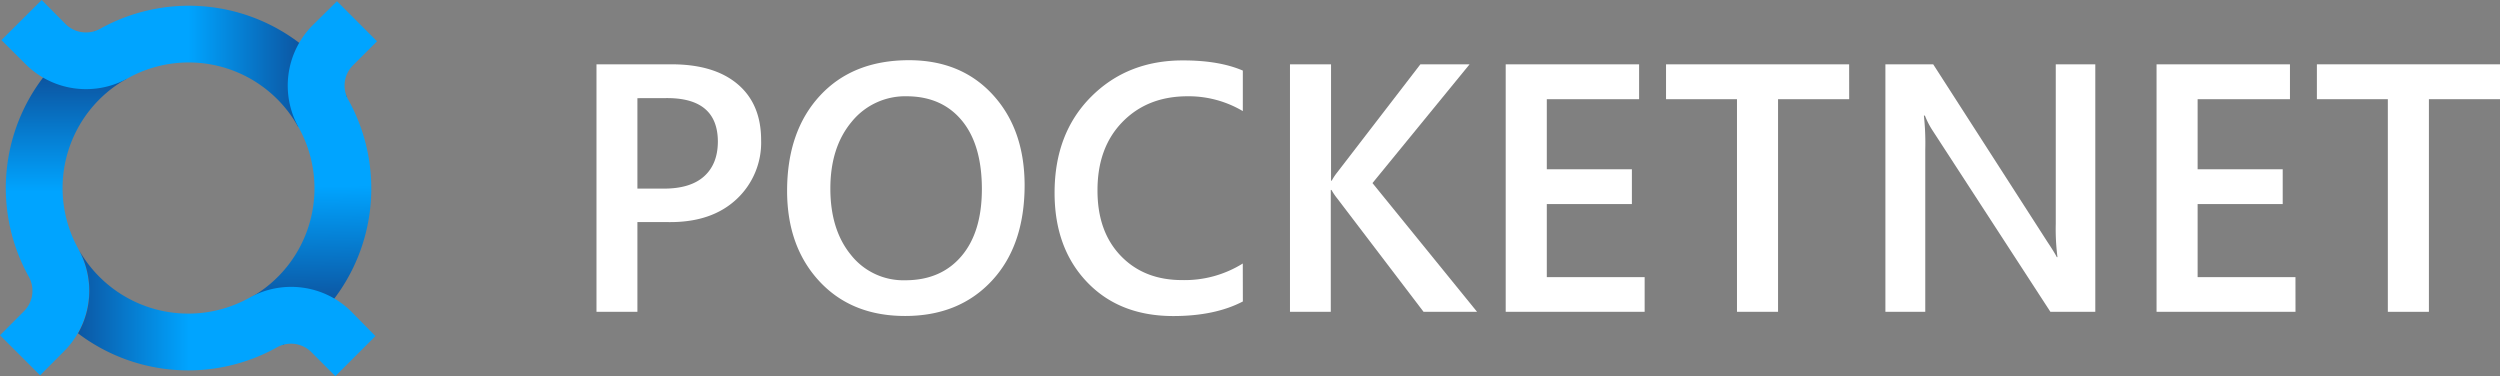 <svg id="Слой_1" data-name="Слой 1" xmlns="http://www.w3.org/2000/svg" xmlns:xlink="http://www.w3.org/1999/xlink" viewBox="0 0 686.06 103.23"><rect x="0" y="0" width="686.06" height="103.23" fill="#808080" stroke="none"/><defs><style>.cls-1{fill:url(#Безымянный_градиент_7);}.cls-2{fill:url(#Безымянный_градиент_7-2);}.cls-3{fill:url(#Безымянный_градиент_7-3);}.cls-4{fill:url(#Безымянный_градиент_7-4);}.cls-5{fill:#fff;}</style><linearGradient id="Безымянный_градиент_7" x1="17.43" y1="52.62" x2="17.43" y2="0.59" gradientUnits="userSpaceOnUse"><stop offset="0" stop-color="#00a4ff"/><stop offset="1" stop-color="#142163"/></linearGradient><linearGradient id="Безымянный_градиент_7-2" x1="51.65" y1="17.43" x2="102.81" y2="17.43" xlink:href="#Безымянный_градиент_7"/><linearGradient id="Безымянный_градиент_7-3" x1="86.11" y1="51.16" x2="86.89" y2="104.04" xlink:href="#Безымянный_градиент_7"/><linearGradient id="Безымянный_градиент_7-4" x1="51.85" y1="85.83" x2="0.09" y2="85.83" xlink:href="#Безымянный_градиент_7"/></defs><title>pocketnet logo</title><path class="cls-1" d="M21.57,68.43l-.15-.27h0A34.37,34.37,0,0,1,34.85,21.57l-8.72-13a42,42,0,0,0-9.9,7.66A50.08,50.08,0,0,0,7.9,75.94h0a7.84,7.84,0,0,1,1,3.87,7.85,7.85,0,0,1-2.3,5.57L0,92l11,11,6.81-6.84a23.56,23.56,0,0,0,3.55-4.71,23.49,23.49,0,0,0,.16-23.05Z"/><path class="cls-2" d="M87.22,16.22A50.08,50.08,0,0,0,27.47,7.9h0a7.84,7.84,0,0,1-3.87,1A7.85,7.85,0,0,1,18,6.61L11.44,0,.39,11l6.84,6.81a23.4,23.4,0,0,0,16.38,6.65,23.37,23.37,0,0,0,11.65-3.09h0A34.37,34.37,0,0,1,81.84,34.85L95.14,26.5A45,45,0,0,0,87.22,16.22Z"/><path class="cls-3" d="M87.24,87.11a50.08,50.08,0,0,0,8.33-59.75h0a7.88,7.88,0,0,1,1.29-9.43l6.61-6.6-11-11L85.61,7.12a23.49,23.49,0,0,0-3.57,28h0A34.37,34.37,0,0,1,68.61,81.74l9,12.91A40.1,40.1,0,0,0,87.24,87.11Z"/><path class="cls-4" d="M96.28,85.37a23.49,23.49,0,0,0-28-3.57h0A34.51,34.51,0,0,1,21.57,68.43h0a23.49,23.49,0,0,1-.16,23.05A50.1,50.1,0,0,0,76,95.33h0a7.88,7.88,0,0,1,9.43,1.29l6.6,6.61,11-11Z"/><path class="cls-5" d="M174.92,60.94V85.57H163.69V17.65h20.6q11.7,0,18.14,5.45t6.44,15.35a21.2,21.2,0,0,1-6.73,16.2q-6.73,6.3-18.19,6.3Zm0-34V51.76h7.29q7.25,0,11-3.36T197,38.92q0-12-13.92-12Z"/><path class="cls-5" d="M248.38,86.71q-14.68,0-23.52-9.52T216,52.42q0-16.39,9-26.14t24.44-9.76q14.3,0,23,9.47t8.74,24.77q0,16.63-9,26.29T248.38,86.71Zm.52-60.29a18.9,18.9,0,0,0-15.18,7q-5.85,7-5.85,18.33t5.68,18.24a18.33,18.33,0,0,0,14.87,6.92q9.76,0,15.39-6.58t5.64-18.42q0-12.17-5.47-18.8T248.9,26.42Z"/><path class="cls-5" d="M341.07,82.73q-7.67,4-19.09,4-14.78,0-23.68-9.33t-8.9-24.49q0-16.29,10-26.33t25.32-10q9.85,0,16.34,2.79V30.49a29.17,29.17,0,0,0-15.16-4.07q-11,0-17.88,7.06t-6.84,18.85q0,11.23,6.39,17.88t16.81,6.65a30.11,30.11,0,0,0,16.67-4.55Z"/><path class="cls-5" d="M405.34,85.57H390.66L367,54.5a17.08,17.08,0,0,1-1.61-2.37h-.19V85.57H354V17.65h11.27V49.58h.19A15.58,15.58,0,0,1,367,47.26l22.78-29.6h13.5L376.64,50.24Z"/><path class="cls-5" d="M451.33,85.57H413.2V17.65h36.61v9.57H424.48V46.45h23.35V56H424.48V76.05h26.85Z"/><path class="cls-5" d="M507.46,27.22H487.94V85.57H476.67V27.22H457.2V17.65h50.25Z"/><path class="cls-5" d="M575,85.57H562.68L530.24,35.65a22.1,22.1,0,0,1-2-3.93h-.28a69.94,69.94,0,0,1,.38,9.33V85.57H517.4V17.65h13.12l31.35,48.74q2,3,2.56,4.17h.19a60.34,60.34,0,0,1-.47-9.14V17.65H575Z"/><path class="cls-5" d="M629.94,85.57H591.81V17.65h36.61v9.57H603.08V46.45h23.35V56H603.08V76.05h26.85Z"/><path class="cls-5" d="M686.06,27.22H666.55V85.57H655.28V27.22H635.81V17.65h50.25Z"/></svg>